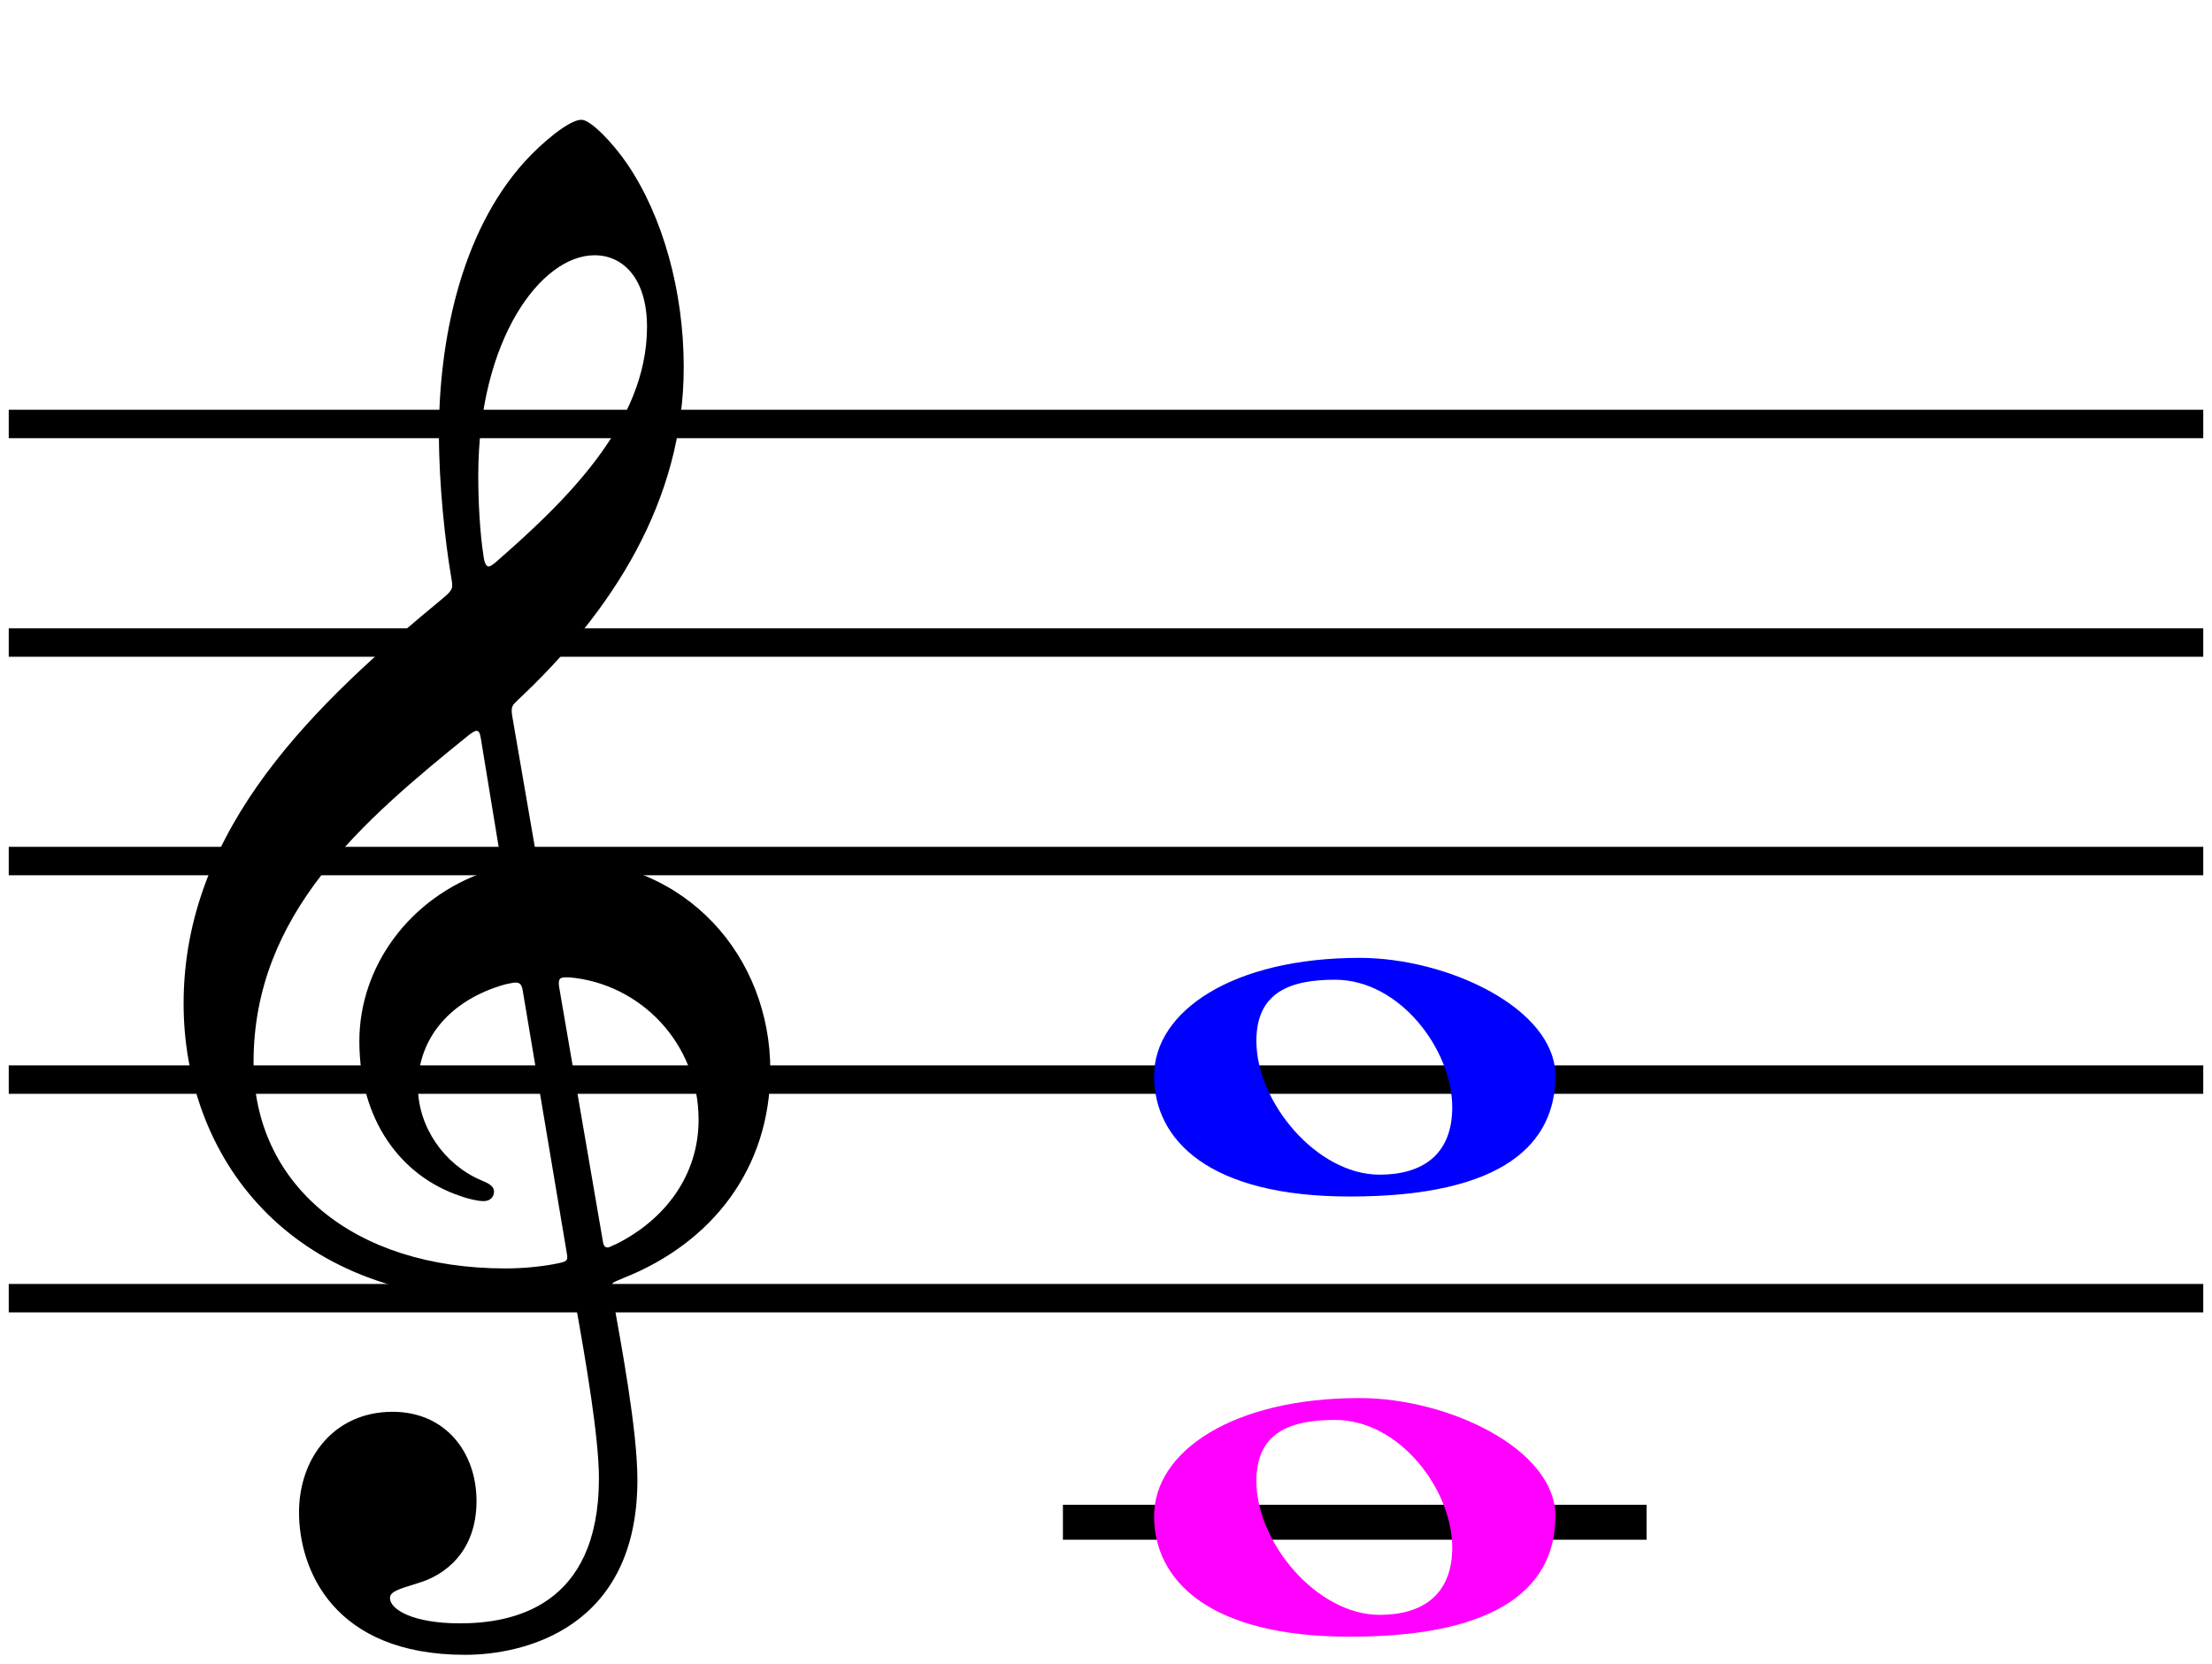 <?xml version="1.0" encoding="UTF-8" standalone="no"?>
<svg
   width="252.991"
   height="190.3"
   viewBox="0 0 252.991 190.3"
   version="1.2"
   id="svg332"
   sodipodi:docname="G--&gt;C.svg"
   inkscape:version="1.1-dev (0486c1a, 2020-10-10)"
   xmlns:inkscape="http://www.inkscape.org/namespaces/inkscape"
   xmlns:sodipodi="http://sodipodi.sourceforge.net/DTD/sodipodi-0.dtd"
   xmlns="http://www.w3.org/2000/svg"
   xmlns:svg="http://www.w3.org/2000/svg"
   xmlns:rdf="http://www.w3.org/1999/02/22-rdf-syntax-ns#"
   xmlns:cc="http://creativecommons.org/ns#"
   xmlns:dc="http://purl.org/dc/elements/1.1/">
  <defs
     id="defs336" />
  <sodipodi:namedview
     pagecolor="#ffffff"
     bordercolor="#666666"
     borderopacity="1"
     objecttolerance="10"
     gridtolerance="10"
     guidetolerance="10"
     inkscape:pageopacity="0"
     inkscape:pageshadow="2"
     inkscape:window-width="833"
     inkscape:window-height="480"
     id="namedview334"
     showgrid="false"
     inkscape:zoom="0.66081319"
     inkscape:cx="55.991618"
     inkscape:cy="7.5664349"
     inkscape:window-x="188"
     inkscape:window-y="33"
     inkscape:window-maximized="0"
     inkscape:current-layer="g2608"
     lock-margins="true"
     fit-margin-top="1"
     fit-margin-left="1"
     fit-margin-right="1"
     fit-margin-bottom="1" />
  <title
     id="title200">Unbenannt</title>
  <desc
     id="desc202">Generated by MuseScore 3.5.2</desc>
  <g
     id="g2608"
     transform="translate(-19.581,-98.265)">
    <path
       id="polyline931"
       style="fill:#0000ff;stroke:#000000;stroke-width:4;stroke-linecap:square;stroke-linejoin:bevel"
       d="M 143.149,272.398 H 205.903"
       class=""
       sodipodi:nodetypes="cc" />
    <path
       id="polyline242-5"
       style="stroke:#000000;stroke-width:3.25;stroke-linejoin:bevel"
       d="M 20.581,146.765 H 271.572"
       class=""
       sodipodi:nodetypes="cc" />
    <path
       id="polyline244-8"
       style="stroke:#000000;stroke-width:3.25;stroke-linejoin:bevel"
       d="M 20.581,171.765 H 271.572"
       class=""
       sodipodi:nodetypes="cc" />
    <path
       id="polyline246-5"
       style="stroke:#000000;stroke-width:3.25;stroke-linejoin:bevel"
       d="M 20.581,196.765 H 271.572"
       class=""
       sodipodi:nodetypes="cc" />
    <path
       id="polyline248-6"
       style="stroke:#000000;stroke-width:3.25;stroke-linejoin:bevel"
       d="M 20.581,221.765 H 271.572"
       class=""
       sodipodi:nodetypes="cc" />
    <path
       id="polyline250-7"
       style="stroke:#000000;stroke-width:3.25;stroke-linejoin:bevel"
       d="M 20.581,246.765 H 271.572"
       class=""
       sodipodi:nodetypes="cc" />
    <path
       class=""
       d="M 87.581,127.465 C 90.881,127.465 93.581,130.165 93.581,135.665 C 93.581,146.765 84.081,155.765 76.181,162.665 C 75.881,162.865 75.681,163.065 75.481,163.065 C 75.181,163.065 74.981,162.665 74.881,161.865 C 74.481,159.265 74.281,155.865 74.281,152.665 C 74.281,137.065 81.481,127.465 87.581,127.465 M 83.581,211.465 C 83.381,210.365 83.481,210.065 84.281,210.065 C 84.381,210.065 84.581,210.065 84.681,210.065 C 92.781,210.765 99.481,217.565 99.481,226.365 C 99.481,232.665 95.681,237.765 90.081,240.565 C 89.581,240.765 89.281,240.965 89.081,240.965 C 88.681,240.965 88.581,240.665 88.481,239.965 L 83.581,211.465 M 76.681,195.565 C 76.981,197.465 76.981,197.365 75.181,197.965 C 66.381,200.965 60.681,208.865 60.681,217.365 C 60.681,226.365 65.381,232.765 72.181,235.065 C 72.981,235.365 74.181,235.665 74.881,235.665 C 75.681,235.665 76.081,235.165 76.081,234.565 C 76.081,233.865 75.281,233.565 74.581,233.265 C 70.381,231.465 67.381,227.165 67.381,222.565 C 67.381,216.865 71.281,212.565 77.381,210.865 C 77.881,210.765 78.281,210.665 78.581,210.665 C 79.081,210.665 79.281,210.965 79.381,211.665 L 84.381,241.465 C 84.581,242.565 84.481,242.565 82.981,242.865 C 81.381,243.165 79.381,243.365 77.381,243.365 C 59.881,243.365 48.581,233.665 48.581,219.765 C 48.581,202.765 61.081,192.165 73.181,182.365 C 73.581,182.065 73.881,181.865 74.081,181.865 C 74.381,181.865 74.481,182.165 74.581,182.765 L 76.681,195.565 M 78.181,180.265 C 77.981,179.065 78.181,178.965 78.781,178.365 C 89.581,168.265 97.781,155.565 97.781,140.265 C 97.781,131.565 95.381,122.965 91.281,116.965 C 89.781,114.765 87.181,111.965 86.081,111.965 C 84.681,111.965 81.581,114.565 79.581,116.765 C 72.181,124.965 69.781,137.465 69.781,147.865 C 69.781,153.665 70.481,160.165 71.181,164.265 C 71.381,165.465 71.481,165.665 70.281,166.665 C 55.881,178.565 40.581,192.865 40.581,213.065 C 40.581,230.465 52.481,246.965 76.981,246.965 C 79.281,246.965 81.881,246.765 83.881,246.365 C 84.281,246.265 84.481,246.265 84.681,246.265 C 85.081,246.265 85.281,246.465 85.381,247.265 C 86.581,253.965 88.081,262.665 88.081,267.365 C 88.081,282.165 78.081,283.965 72.181,283.965 C 66.781,283.965 64.181,282.365 64.181,281.065 C 64.181,280.365 65.081,280.065 67.381,279.365 C 70.481,278.465 74.081,275.765 74.081,269.965 C 74.081,264.465 70.581,259.765 64.481,259.765 C 57.781,259.765 53.781,265.065 53.781,271.265 C 53.781,277.765 57.681,287.565 72.781,287.565 C 79.481,287.565 92.481,284.565 92.481,267.565 C 92.481,261.865 90.681,252.365 89.581,246.165 C 89.381,244.965 89.481,245.065 90.881,244.465 C 100.981,240.465 107.681,231.965 107.681,220.665 C 107.681,207.865 98.281,196.565 83.581,196.565 C 80.981,196.565 80.981,196.565 80.681,194.765 L 78.181,180.265"
       id="path310-9" />
    <path
       class=""
       d="M 175.076,258.193 C 160.576,258.193 151.576,264.293 151.576,271.693 C 151.576,278.993 157.776,285.493 173.976,285.493 C 191.776,285.493 197.476,279.293 197.476,271.693 C 197.476,263.993 185.176,258.193 175.076,258.193 M 172.276,260.693 C 179.676,260.693 185.676,268.693 185.676,275.293 C 185.676,280.693 182.276,282.993 177.376,282.993 C 170.176,282.993 163.276,274.693 163.276,267.693 C 163.276,262.093 167.176,260.693 172.276,260.693"
       id="path2188"
       style="fill:#ff00ff" />
    <path
       class=""
       d="M 175.076,207.839 C 160.576,207.839 151.576,213.939 151.576,221.339 C 151.576,228.639 157.776,235.139 173.976,235.139 C 191.776,235.139 197.476,228.939 197.476,221.339 C 197.476,213.639 185.176,207.839 175.076,207.839 M 172.276,210.339 C 179.676,210.339 185.676,218.339 185.676,224.939 C 185.676,230.339 182.276,232.639 177.376,232.639 C 170.176,232.639 163.276,224.339 163.276,217.339 C 163.276,211.739 167.176,210.339 172.276,210.339"
       id="path2385"
       style="fill:#0000ff" />
  </g>
</svg>
